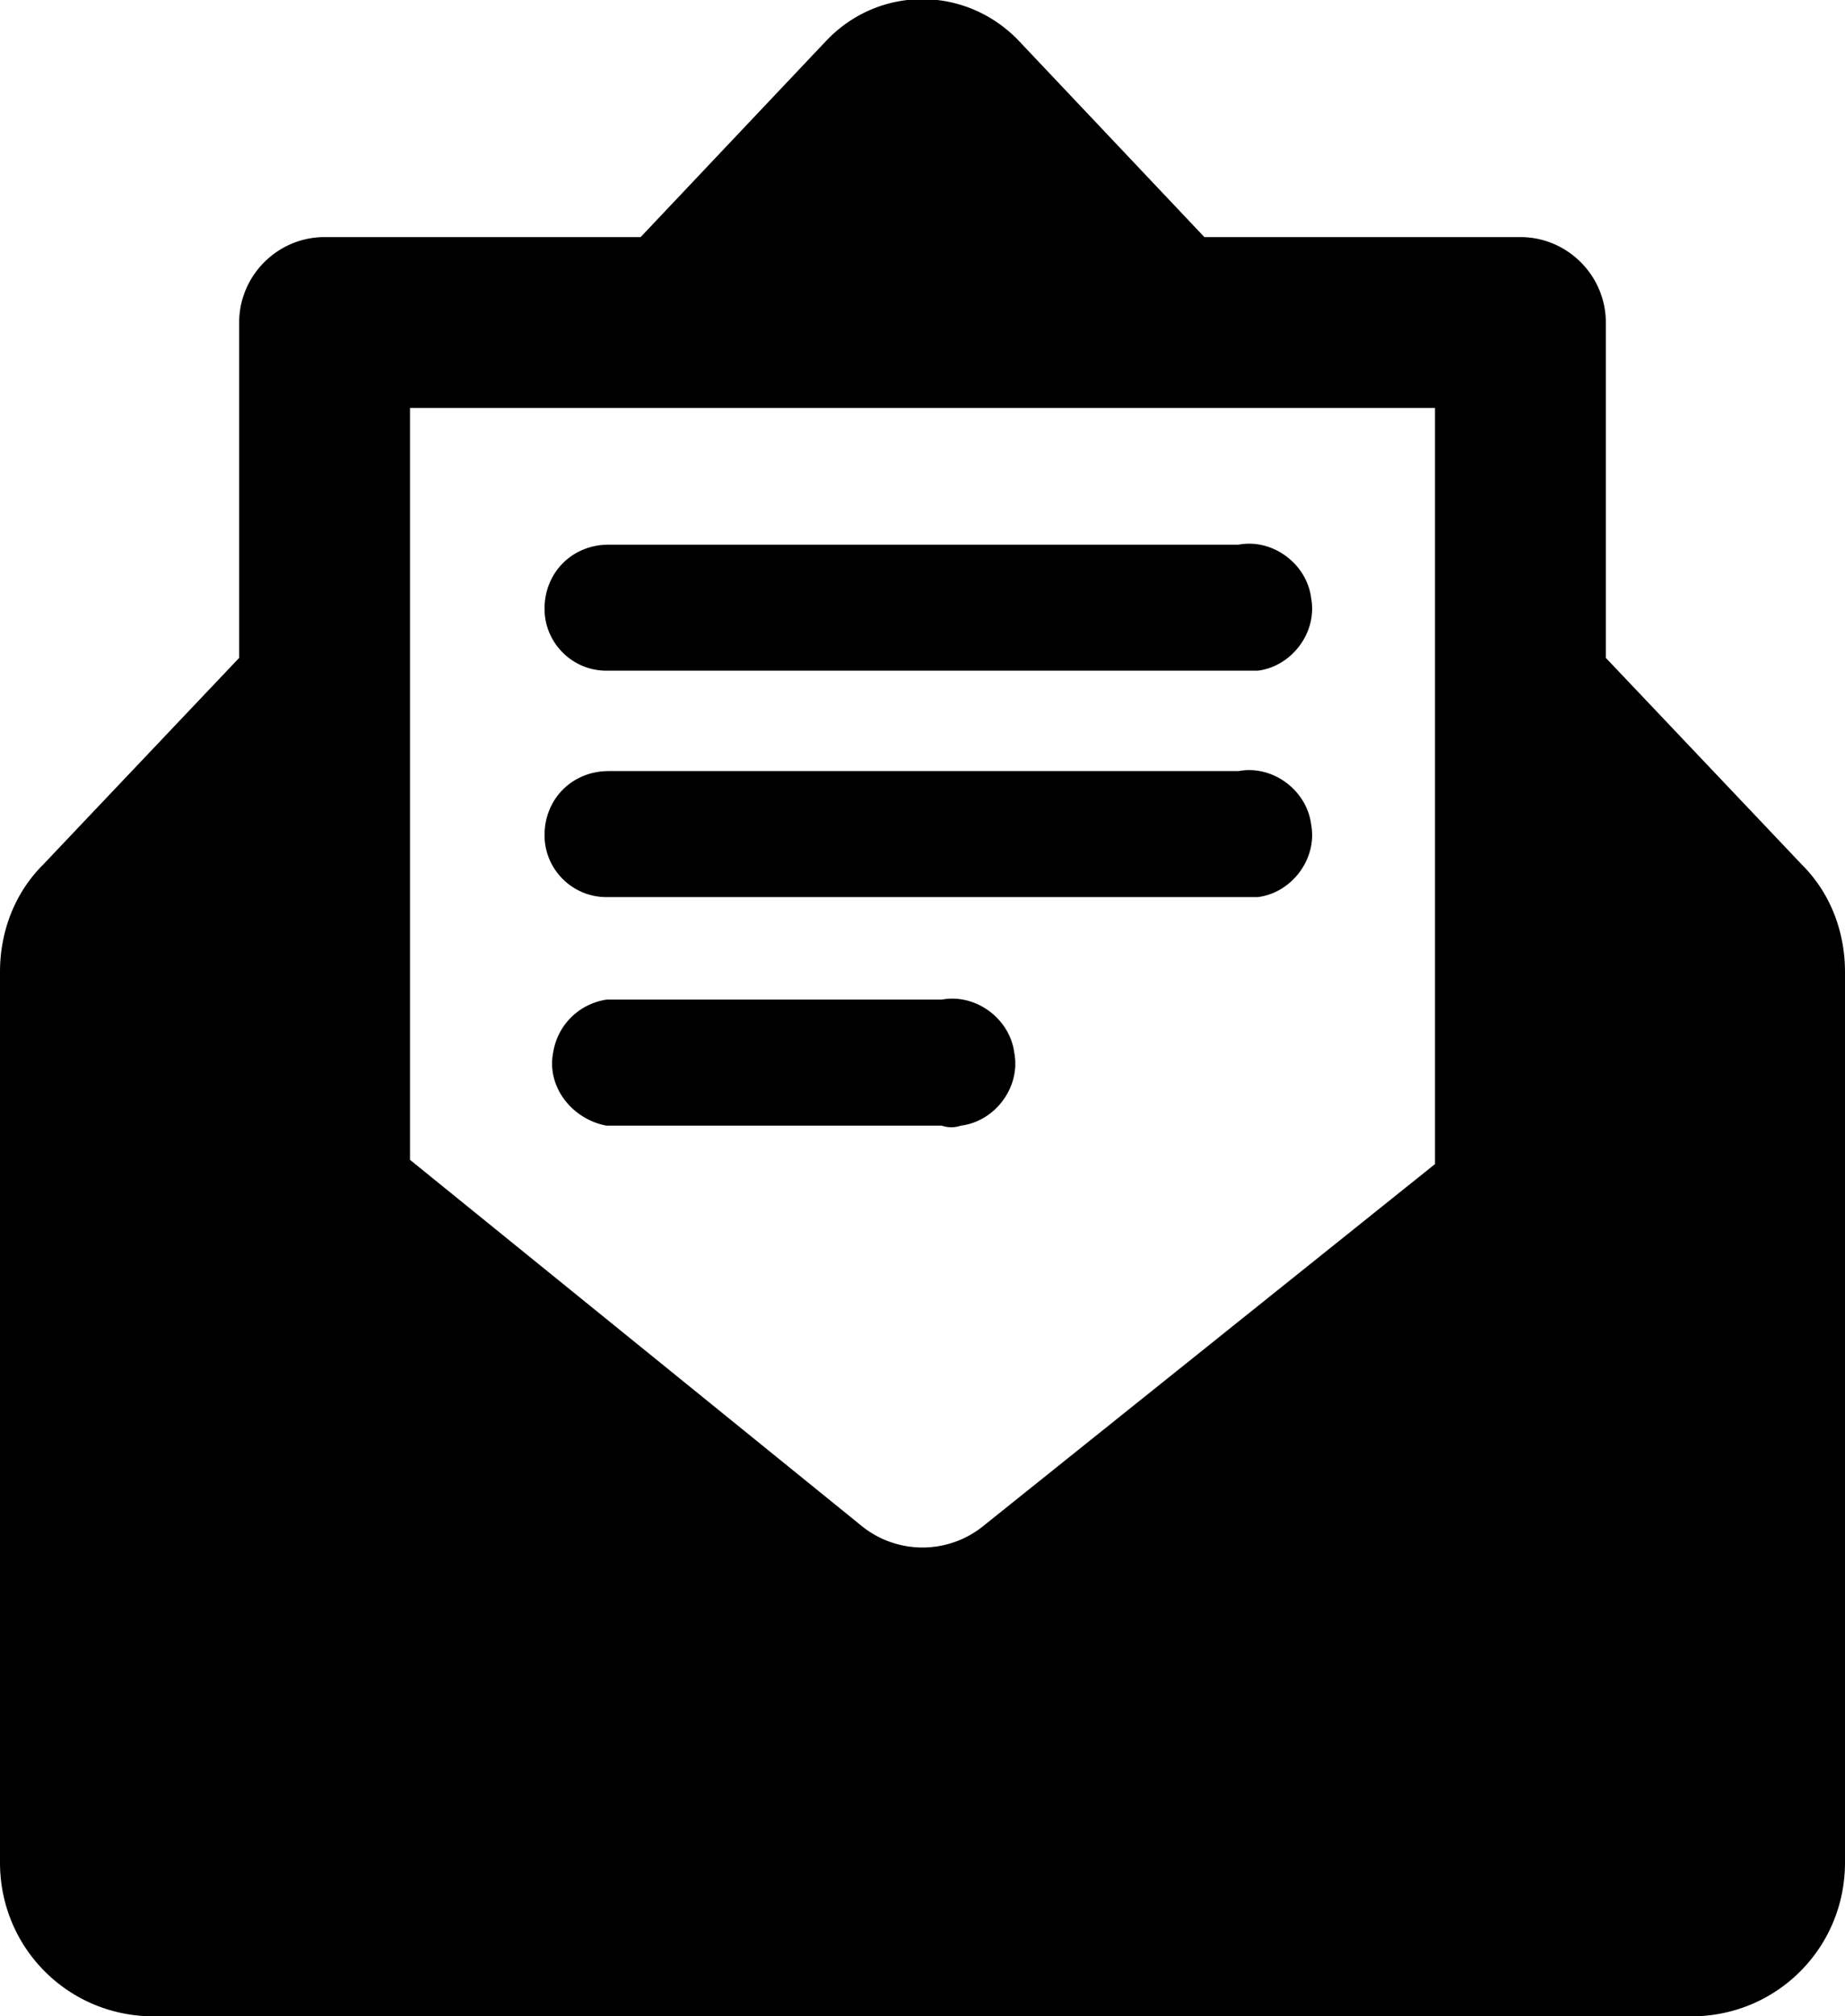 <svg xmlns="http://www.w3.org/2000/svg" viewBox="0 0 86.4 94.4"><title>Artboard 4</title><path d="M7.2 94.4h72c4 0 7.2-3.2 7.2-7.2V45.5c0-1.9-.7-3.7-2-5l-9.2-9.7V15.1c0-2.2-1.8-4-4-4H56.4l-8.7-9.2c-2.4-2.5-6.3-2.6-8.8-.2l-.2.2-8.7 9.2H15.2c-2.2 0-4 1.8-4 4v15.7L2 40.5c-1.3 1.3-2 3.1-2 5v41.7c0 4 3.2 7.2 7.2 7.2zm12-75.3h48v35.4L46.1 71.4a4.53 4.53 0 0 1-5.8 0L19.2 54.3V19.1zm24.9 33.6H28.4c-1.6-.3-2.8-1.8-2.5-3.4.2-1.3 1.2-2.3 2.5-2.5h15.7c1.6-.3 3.2.9 3.4 2.5.3 1.6-.9 3.2-2.5 3.4-.3.1-.6.1-.9 0zM25.5 39.1c0-1.7 1.3-3 3-3H58c1.6-.3 3.2.9 3.4 2.5.3 1.6-.9 3.2-2.5 3.4H28.4c-1.6 0-2.9-1.3-2.9-2.9zm0-10.6c0-1.7 1.3-3 3-3H58c1.6-.3 3.2.9 3.4 2.5.3 1.6-.9 3.2-2.5 3.4H28.4c-1.6 0-2.9-1.3-2.9-2.9z"/></svg>